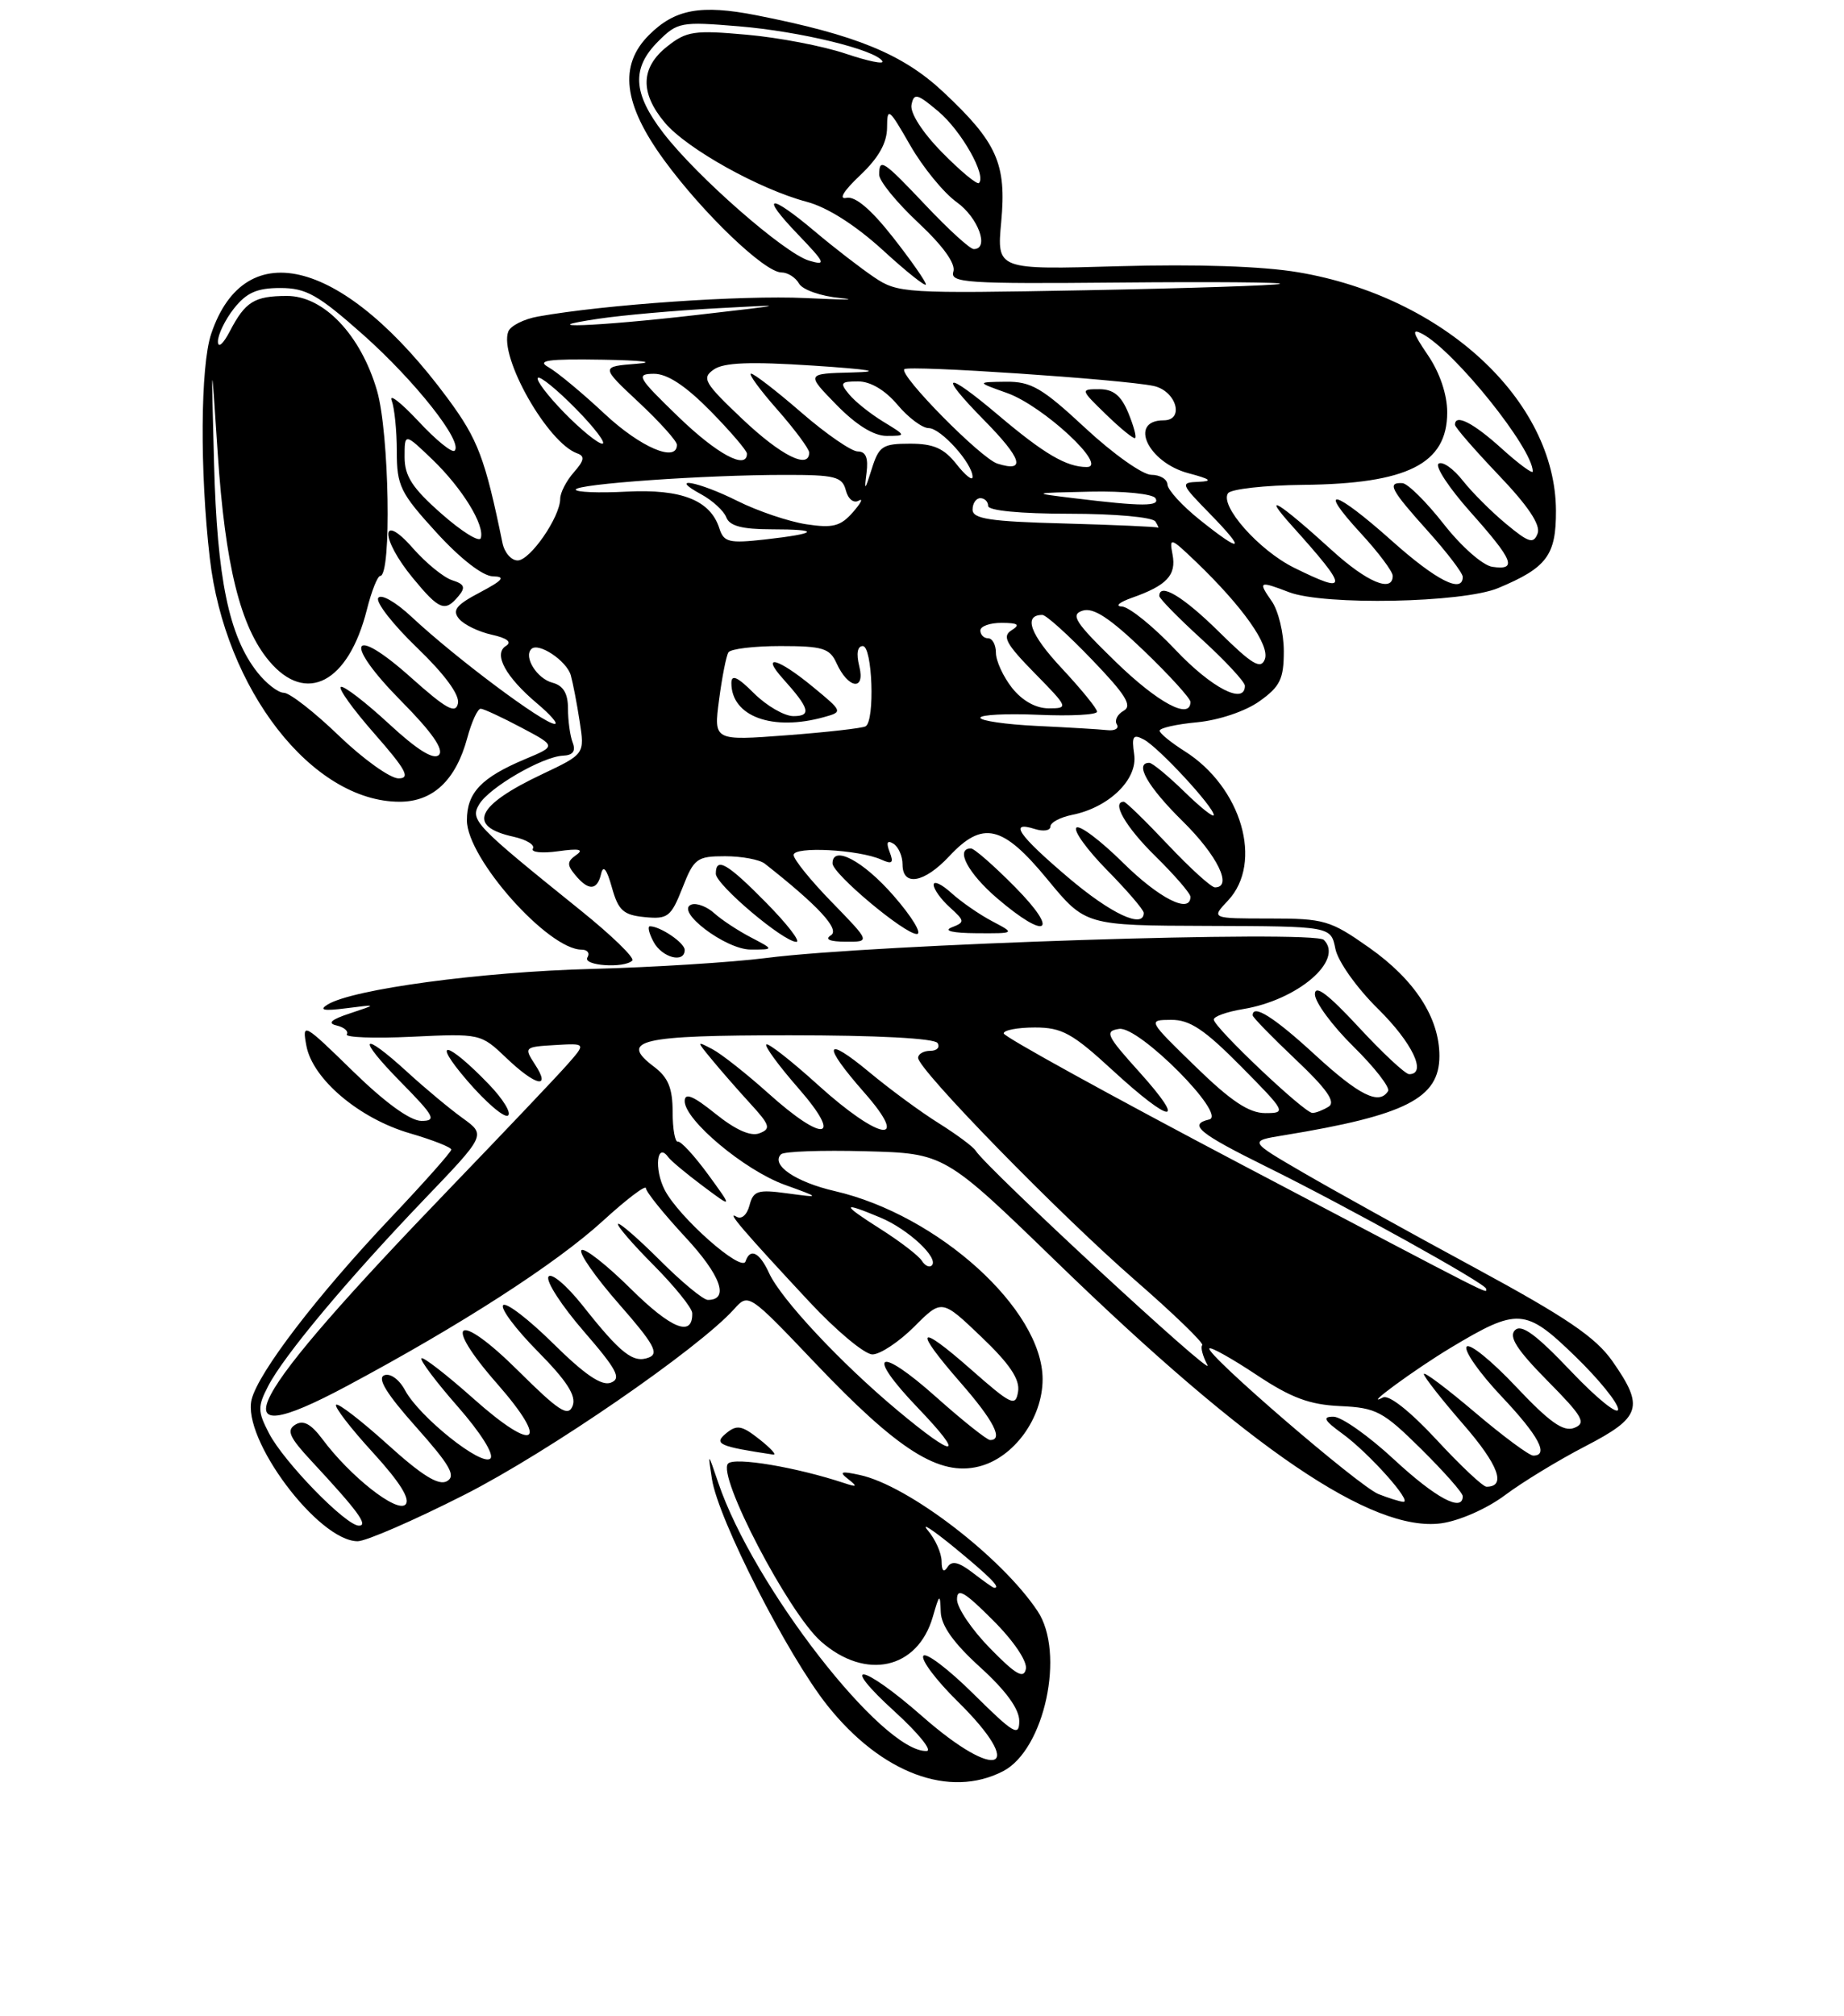 <?xml version="1.0" encoding="UTF-8" standalone="no"?>
<!DOCTYPE svg PUBLIC "-//W3C//DTD SVG 1.1//EN" "http://www.w3.org/Graphics/SVG/1.1/DTD/svg11.dtd" >
<svg xmlns="http://www.w3.org/2000/svg" xmlns:xlink="http://www.w3.org/1999/xlink" version="1.1" viewBox="0 0 237 259">
 <g >
 <path fill="currentColor"
d=" M 128.93 227.54 C 134.25 224.78 136.93 212.33 133.35 206.97 C 128.70 200.00 116.70 190.82 110.50 189.49 C 108.09 188.96 107.79 189.07 109.00 190.01 C 110.25 191.00 110.17 191.08 108.50 190.53 C 102.35 188.49 94.44 187.16 93.58 188.02 C 92.10 189.50 101.35 207.23 105.52 210.88 C 111.26 215.93 117.94 214.45 119.89 207.71 C 120.75 204.73 120.83 204.69 120.91 207.09 C 120.97 208.86 122.58 211.11 126.00 214.21 C 129.29 217.20 131.00 219.55 131.00 221.09 C 131.00 223.16 130.30 222.74 125.12 217.62 C 121.89 214.42 118.98 212.22 118.67 212.73 C 118.35 213.24 120.32 215.86 123.04 218.54 C 132.04 227.40 128.27 229.04 118.54 220.50 C 110.75 213.66 107.60 213.17 115.06 219.95 C 118.05 222.68 119.87 224.93 119.09 224.95 C 113.43 225.14 96.82 203.77 92.32 190.50 C 90.97 186.52 90.96 186.52 91.50 190.00 C 92.29 195.16 101.22 212.66 106.33 219.09 C 113.27 227.82 122.05 231.10 128.93 227.54 Z  M 59.72 192.02 C 70.46 186.57 89.79 173.26 94.35 168.18 C 96.20 166.12 96.24 166.15 104.77 175.11 C 115.48 186.37 120.72 189.67 125.81 188.40 C 130.29 187.29 134.00 182.20 134.00 177.19 C 134.00 168.23 120.58 156.09 107.30 153.02 C 102.26 151.86 99.02 149.65 100.38 148.29 C 100.74 147.92 105.63 147.75 111.23 147.90 C 121.41 148.17 121.41 148.17 135.82 162.14 C 160.62 186.19 176.37 196.88 185.23 195.70 C 187.56 195.38 191.09 193.83 193.42 192.09 C 195.66 190.41 200.31 187.58 203.75 185.80 C 210.94 182.08 211.36 180.77 207.25 174.89 C 205.08 171.79 201.35 169.26 189.50 162.84 C 181.25 158.38 171.35 152.89 167.50 150.65 C 160.50 146.58 160.50 146.58 165.00 145.85 C 180.70 143.28 185.00 141.09 185.00 135.66 C 185.00 130.76 181.84 125.88 175.98 121.75 C 170.97 118.22 170.21 118.00 163.15 118.00 C 155.65 118.00 155.65 118.00 157.83 115.69 C 162.40 110.82 159.58 101.12 152.25 96.50 C 150.51 95.40 149.06 94.22 149.04 93.88 C 149.02 93.53 151.19 93.04 153.87 92.79 C 156.67 92.52 160.08 91.37 161.87 90.09 C 164.53 88.20 165.00 87.23 165.00 83.65 C 165.00 81.34 164.30 78.44 163.44 77.22 C 161.66 74.68 161.82 74.60 165.68 76.08 C 170.19 77.80 188.00 77.45 192.55 75.55 C 198.82 72.93 200.00 71.34 199.98 65.60 C 199.92 51.44 185.52 38.12 166.86 34.98 C 162.26 34.20 153.79 33.92 143.84 34.20 C 128.11 34.66 128.11 34.66 128.68 28.52 C 129.38 21.03 128.15 18.29 121.22 11.80 C 116.02 6.94 110.02 4.48 97.21 1.96 C 90.07 0.56 86.74 1.17 83.41 4.50 C 79.50 8.40 80.10 13.37 85.34 20.55 C 90.35 27.41 98.28 35.00 100.43 35.00 C 101.24 35.00 102.26 35.65 102.70 36.44 C 103.15 37.23 105.52 38.06 108.00 38.29 C 110.48 38.53 108.45 38.53 103.50 38.29 C 95.37 37.91 77.77 39.12 69.17 40.66 C 67.34 40.98 65.61 41.86 65.33 42.59 C 64.09 45.81 70.39 56.92 74.20 58.25 C 75.19 58.60 75.09 59.17 73.75 60.68 C 72.79 61.77 72.00 63.30 72.00 64.08 C 71.99 66.42 68.14 72.00 66.53 72.00 C 65.71 72.00 64.83 70.99 64.58 69.75 C 62.34 58.85 61.43 56.45 57.56 51.21 C 44.35 33.34 31.52 29.83 27.14 42.90 C 25.76 47.01 25.67 60.53 26.96 71.67 C 28.90 88.58 40.13 103.00 51.36 103.00 C 55.66 103.00 58.59 100.23 60.06 94.79 C 60.62 92.71 61.40 91.02 61.79 91.05 C 62.18 91.07 64.53 92.16 67.00 93.47 C 71.50 95.85 71.50 95.85 67.50 97.52 C 61.86 99.89 60.00 101.84 60.01 105.40 C 60.02 110.27 70.45 122.00 74.75 122.00 C 75.50 122.00 75.84 122.45 75.50 123.00 C 74.84 124.07 80.23 124.44 81.27 123.40 C 81.60 123.07 78.64 120.19 74.69 117.01 C 60.99 105.98 60.38 105.35 61.59 103.33 C 62.88 101.16 69.72 97.20 72.36 97.08 C 73.63 97.03 74.02 96.50 73.61 95.42 C 73.27 94.55 73.00 92.58 73.00 91.03 C 73.00 89.08 72.40 88.08 71.01 87.71 C 69.02 87.19 67.27 84.40 68.29 83.38 C 69.20 82.47 72.83 84.89 73.36 86.75 C 73.63 87.71 74.15 90.38 74.50 92.68 C 75.15 96.87 75.15 96.87 69.68 99.46 C 61.17 103.48 59.95 106.17 66.02 107.50 C 67.67 107.87 68.78 108.55 68.49 109.02 C 68.19 109.49 69.65 109.65 71.73 109.36 C 74.43 108.98 75.09 109.12 74.06 109.84 C 72.87 110.68 72.85 111.12 73.94 112.42 C 75.64 114.48 76.76 114.42 77.26 112.25 C 77.53 111.08 77.99 111.67 78.64 114.00 C 79.47 116.97 80.11 117.55 82.86 117.82 C 85.83 118.11 86.24 117.79 87.71 114.07 C 89.19 110.28 89.57 110.00 93.19 110.00 C 95.33 110.00 97.63 110.43 98.29 110.95 C 105.17 116.36 107.98 119.40 106.80 120.15 C 105.96 120.68 106.63 120.97 108.69 120.98 C 111.87 121.00 111.87 121.00 106.94 115.93 C 104.22 113.15 102.00 110.40 102.00 109.84 C 102.00 108.70 110.37 109.14 113.26 110.43 C 114.67 111.07 114.89 110.87 114.34 109.45 C 113.87 108.23 114.03 107.90 114.83 108.39 C 115.47 108.79 116.00 109.99 116.00 111.06 C 116.00 113.93 118.79 113.44 122.00 110.00 C 126.31 105.39 128.86 105.98 134.60 112.95 C 139.50 118.90 139.50 118.90 155.28 118.95 C 171.05 119.00 171.05 119.00 171.63 121.89 C 171.95 123.50 174.36 126.90 177.10 129.60 C 181.52 133.95 183.45 138.00 181.11 138.00 C 180.62 138.00 177.69 135.27 174.61 131.94 C 170.68 127.70 169.00 126.44 169.00 127.73 C 169.00 128.75 171.23 131.77 173.96 134.46 C 176.68 137.14 178.68 139.71 178.40 140.17 C 177.26 142.01 174.70 140.74 169.00 135.50 C 163.77 130.69 161.00 128.94 161.00 130.44 C 161.00 130.69 163.49 133.24 166.53 136.12 C 170.51 139.88 171.70 141.57 170.78 142.16 C 170.08 142.60 169.13 142.98 168.68 142.98 C 167.65 143.00 156.00 131.96 156.00 130.98 C 156.00 130.58 157.69 129.98 159.75 129.64 C 166.78 128.49 172.77 123.37 170.15 120.75 C 168.87 119.47 112.20 121.30 98.50 123.07 C 94.10 123.63 83.97 124.27 76.00 124.48 C 61.81 124.85 45.31 127.08 42.11 129.05 C 40.94 129.77 41.60 129.90 44.50 129.53 C 48.50 129.02 48.50 129.02 45.00 130.18 C 42.55 130.98 42.03 131.46 43.26 131.74 C 44.23 131.97 44.82 132.48 44.57 132.88 C 44.33 133.28 48.09 133.42 52.95 133.19 C 61.70 132.77 61.80 132.79 65.04 135.88 C 68.84 139.52 70.88 139.99 68.76 136.75 C 67.33 134.55 67.39 134.49 71.31 134.26 C 75.33 134.02 75.33 134.02 72.92 136.76 C 71.59 138.27 64.87 145.35 57.98 152.50 C 31.13 180.35 27.55 187.16 44.51 178.10 C 59.24 170.23 71.44 162.36 77.46 156.87 C 80.51 154.08 83.01 152.18 83.02 152.65 C 83.03 153.12 85.30 155.93 88.06 158.91 C 92.64 163.83 93.79 167.00 90.98 167.00 C 90.39 167.00 87.63 164.72 84.85 161.94 C 82.06 159.16 79.63 157.04 79.43 157.23 C 79.24 157.43 81.30 159.82 84.01 162.54 C 86.72 165.27 88.95 168.04 88.97 168.69 C 89.05 171.83 86.31 170.75 81.09 165.59 C 77.96 162.49 75.09 160.24 74.73 160.61 C 74.36 160.97 76.54 164.08 79.55 167.52 C 84.02 172.61 84.74 173.89 83.39 174.40 C 81.39 175.17 79.79 173.92 74.90 167.74 C 72.81 165.11 70.84 163.45 70.49 164.02 C 70.14 164.59 72.18 167.74 75.02 171.02 C 79.30 175.96 79.90 177.10 78.51 177.63 C 77.33 178.09 75.15 176.60 71.11 172.61 C 67.96 169.50 65.06 167.27 64.67 167.67 C 64.27 168.06 66.27 170.74 69.11 173.61 C 72.87 177.42 74.09 179.32 73.60 180.60 C 73.03 182.07 71.87 181.33 66.58 176.08 C 58.75 168.32 56.71 169.58 63.89 177.76 C 70.74 185.57 68.82 186.78 60.85 179.68 C 57.40 176.61 54.39 174.28 54.17 174.50 C 53.94 174.73 56.04 177.52 58.83 180.70 C 61.77 184.05 63.54 186.86 63.03 187.37 C 61.94 188.46 53.89 182.03 52.06 178.61 C 51.31 177.21 50.16 176.38 49.39 176.68 C 48.44 177.05 49.69 179.08 53.48 183.33 C 57.85 188.24 58.64 189.62 57.44 190.29 C 56.37 190.89 54.23 189.56 49.81 185.56 C 46.43 182.51 43.45 180.21 43.20 180.47 C 42.94 180.72 45.07 183.49 47.93 186.61 C 51.40 190.41 52.78 192.62 52.11 193.29 C 51.00 194.40 45.01 189.68 41.45 184.90 C 39.97 182.92 38.98 182.39 37.95 183.03 C 36.79 183.75 37.19 184.65 40.04 187.71 C 46.00 194.12 47.38 196.00 46.13 196.00 C 44.45 196.00 36.46 187.80 34.56 184.11 C 33.11 181.31 33.10 180.71 34.47 178.06 C 36.50 174.14 44.64 164.41 54.46 154.15 C 62.46 145.81 62.46 145.81 59.48 143.66 C 57.84 142.48 54.65 139.83 52.39 137.76 C 46.39 132.27 45.75 133.16 51.50 139.00 C 55.84 143.41 56.16 144.00 54.16 144.00 C 52.73 144.00 49.49 141.65 45.35 137.61 C 39.00 131.41 38.81 131.31 39.38 134.36 C 40.19 138.65 46.19 143.71 52.70 145.60 C 55.62 146.45 58.00 147.39 58.00 147.69 C 58.00 147.99 54.48 151.95 50.17 156.50 C 40.74 166.47 33.22 176.29 32.34 179.79 C 31.07 184.85 40.92 198.00 45.97 198.00 C 47.05 198.00 53.24 195.31 59.72 192.02 Z  M 97.60 184.90 C 95.33 183.11 94.70 183.00 93.31 184.15 C 91.68 185.50 92.42 185.83 99.38 186.87 C 99.87 186.94 99.07 186.06 97.60 184.90 Z  M 62.84 139.31 C 57.43 133.69 55.30 133.31 60.04 138.82 C 62.43 141.60 64.79 143.63 65.28 143.32 C 65.77 143.02 64.67 141.21 62.84 139.31 Z  M 88.00 122.04 C 88.00 121.13 84.86 119.00 83.53 119.00 C 83.20 119.00 83.41 119.90 84.00 121.00 C 85.09 123.04 88.00 123.79 88.00 122.04 Z  M 96.50 120.42 C 94.85 119.56 92.74 118.17 91.81 117.33 C 90.88 116.48 89.56 115.98 88.89 116.20 C 86.63 116.96 93.25 122.00 96.49 121.99 C 99.50 121.99 99.50 121.99 96.50 120.42 Z  M 98.50 116.00 C 93.47 110.89 92.00 110.04 92.00 112.25 C 92.01 113.66 100.69 121.00 102.35 121.00 C 102.94 121.00 101.21 118.75 98.50 116.00 Z  M 114.83 115.05 C 110.93 110.58 107.00 108.51 107.00 110.92 C 107.00 112.25 116.24 119.99 117.83 119.99 C 118.56 120.00 117.21 117.77 114.83 115.05 Z  M 127.50 118.34 C 125.85 117.47 123.49 115.83 122.25 114.70 C 121.01 113.58 120.00 113.11 120.00 113.67 C 120.00 114.23 120.93 115.53 122.07 116.56 C 124.02 118.33 124.03 118.47 122.32 119.14 C 121.20 119.58 122.44 119.87 125.50 119.89 C 130.50 119.92 130.50 119.92 127.50 118.34 Z  M 130.50 114.00 C 127.79 111.25 125.22 109.00 124.79 109.00 C 122.72 109.00 124.41 112.20 128.18 115.42 C 134.54 120.86 136.24 119.82 130.50 114.00 Z  M 127.25 211.76 C 124.91 209.38 123.00 206.55 123.00 205.48 C 123.00 203.93 123.95 204.47 127.60 208.13 C 130.29 210.81 132.05 213.43 131.85 214.41 C 131.58 215.73 130.55 215.14 127.25 211.76 Z  M 125.02 202.05 C 123.21 200.66 122.33 200.46 121.78 201.32 C 121.30 202.08 121.03 201.82 121.02 200.58 C 121.01 199.52 120.21 197.74 119.25 196.61 C 118.29 195.49 119.86 196.51 122.75 198.88 C 127.30 202.62 128.72 204.06 127.75 203.98 C 127.61 203.97 126.38 203.10 125.02 202.05 Z  M 177.16 191.94 C 174.64 190.93 154.82 173.85 155.44 173.23 C 155.64 173.02 158.37 174.55 161.50 176.63 C 165.94 179.58 168.30 180.46 172.25 180.64 C 176.89 180.85 177.75 181.31 182.65 186.15 C 185.59 189.06 188.00 191.78 188.00 192.22 C 188.00 194.32 184.54 192.47 179.17 187.50 C 175.91 184.47 172.40 182.00 171.38 182.00 C 169.93 182.00 170.17 182.47 172.51 184.17 C 175.92 186.64 181.63 193.03 180.35 192.94 C 179.88 192.90 178.45 192.45 177.16 191.94 Z  M 184.61 184.94 C 181.23 181.30 178.50 179.14 177.75 179.53 C 174.91 181.00 181.85 175.91 186.48 173.13 C 195.07 167.98 196.06 168.04 202.43 174.22 C 205.49 177.18 207.98 180.26 207.97 181.06 C 207.95 181.85 205.21 179.64 201.88 176.13 C 197.40 171.42 195.54 170.06 194.71 170.89 C 193.88 171.72 194.96 173.41 198.87 177.37 C 203.45 182.00 203.91 182.82 202.33 183.44 C 200.93 183.98 199.17 182.73 194.80 178.10 C 191.66 174.77 188.82 172.48 188.49 173.02 C 188.16 173.56 190.16 176.40 192.94 179.35 C 197.75 184.43 199.13 187.00 197.06 187.00 C 196.54 187.00 193.16 184.50 189.56 181.44 C 185.95 178.38 183.00 176.16 183.00 176.52 C 183.00 176.87 185.29 179.79 188.10 183.02 C 192.60 188.20 193.64 191.00 191.05 191.00 C 190.59 191.00 187.69 188.27 184.61 184.94 Z  M 115.30 181.15 C 108.01 175.06 100.35 166.86 98.84 163.54 C 97.62 160.88 96.41 160.28 95.82 162.05 C 95.33 163.52 87.25 156.39 85.43 152.87 C 84.05 150.19 84.42 146.64 85.88 148.65 C 86.22 149.12 88.23 150.80 90.35 152.38 C 94.19 155.25 94.19 155.25 91.00 150.87 C 89.24 148.47 87.50 146.58 87.13 146.67 C 86.76 146.77 86.45 145.05 86.45 142.85 C 86.45 139.81 85.88 138.42 84.08 137.06 C 79.51 133.62 82.16 133.00 101.50 133.00 C 112.68 133.00 120.12 133.39 120.50 134.00 C 120.84 134.55 120.42 135.00 119.56 135.00 C 118.70 135.00 118.00 135.41 118.00 135.90 C 118.00 137.40 136.12 155.96 145.85 164.43 C 150.87 168.80 154.76 172.57 154.52 172.81 C 154.27 173.06 154.58 174.22 155.19 175.38 C 156.19 177.26 126.77 150.05 125.39 147.82 C 125.08 147.32 122.96 145.75 120.67 144.31 C 118.37 142.88 114.36 139.93 111.75 137.76 C 105.92 132.92 105.61 134.14 111.08 140.36 C 117.12 147.22 113.05 146.55 105.13 139.38 C 101.71 136.28 98.72 133.95 98.49 134.18 C 98.25 134.41 100.11 136.94 102.61 139.80 C 108.45 146.48 105.91 146.90 98.73 140.44 C 95.94 137.94 92.72 135.40 91.58 134.80 C 89.50 133.71 89.50 133.71 91.47 136.10 C 92.55 137.42 94.76 139.95 96.38 141.72 C 98.97 144.54 99.12 145.02 97.61 145.59 C 96.49 146.03 94.54 145.16 91.95 143.08 C 89.08 140.77 88.00 140.33 88.00 141.46 C 88.00 143.90 95.68 150.33 100.83 152.20 C 105.50 153.89 105.50 153.89 101.19 153.31 C 97.39 152.79 96.82 152.97 96.33 154.85 C 96.00 156.09 95.30 156.70 94.64 156.30 C 93.27 155.49 95.64 158.25 104.03 167.25 C 107.49 170.96 111.13 174.00 112.13 174.00 C 113.12 174.00 115.53 172.40 117.49 170.45 C 121.04 166.89 121.04 166.89 126.12 171.74 C 129.77 175.22 131.10 177.20 130.85 178.77 C 130.53 180.76 130.01 180.52 124.75 175.89 C 117.86 169.83 117.32 170.61 123.50 177.68 C 127.71 182.50 129.00 185.01 127.25 185.00 C 126.84 184.99 123.72 182.51 120.32 179.48 C 112.80 172.77 111.14 173.75 117.97 180.87 C 124.17 187.34 122.87 187.48 115.30 181.15 Z  M 159.75 149.70 C 142.84 140.80 129.00 133.18 129.00 132.76 C 129.00 132.34 130.80 132.00 133.01 132.00 C 136.48 132.00 137.83 132.74 143.00 137.50 C 150.59 144.48 152.65 144.63 146.46 137.75 C 142.19 133.02 141.94 132.47 143.84 132.18 C 146.39 131.80 157.79 143.28 155.41 143.82 C 152.69 144.45 154.07 145.59 162.75 149.88 C 173.12 155.00 191.00 164.93 191.00 165.56 C 191.00 166.19 193.20 167.30 159.75 149.70 Z  M 118.48 161.97 C 118.08 161.33 115.70 159.50 113.18 157.90 C 108.10 154.68 108.09 154.30 113.15 156.42 C 116.72 157.91 120.71 161.62 119.76 162.57 C 119.45 162.88 118.88 162.61 118.48 161.97 Z  M 153.65 137.02 C 147.50 131.04 147.50 131.04 150.53 131.02 C 152.92 131.00 154.82 132.27 159.50 137.00 C 165.28 142.84 165.36 143.00 162.62 143.00 C 160.53 143.00 158.21 141.46 153.65 137.02 Z  M 137.31 112.75 C 130.88 107.29 129.59 105.42 133.00 106.50 C 134.10 106.85 135.00 106.71 135.00 106.19 C 135.00 105.67 136.25 105.00 137.78 104.69 C 142.52 103.75 146.25 100.13 145.77 96.92 C 145.43 94.57 145.63 94.27 147.02 95.01 C 148.93 96.03 156.00 103.67 156.00 104.71 C 156.00 105.09 154.29 103.74 152.21 101.70 C 150.12 99.67 148.10 98.00 147.71 98.00 C 145.75 98.00 147.51 101.08 152.00 105.50 C 156.47 109.90 158.47 114.00 156.15 114.00 C 155.67 114.00 152.95 111.53 150.09 108.50 C 147.23 105.47 144.69 103.00 144.44 103.00 C 142.80 103.00 144.68 106.25 148.50 110.00 C 150.97 112.43 153.00 114.77 153.00 115.21 C 153.00 117.46 148.97 115.42 144.31 110.81 C 141.41 107.95 138.73 105.94 138.34 106.33 C 137.94 106.72 139.73 109.19 142.31 111.81 C 144.89 114.43 147.00 116.89 147.00 117.28 C 147.00 119.37 142.79 117.40 137.31 112.75 Z  M 43.54 94.50 C 40.40 91.47 37.22 89.00 36.48 89.00 C 35.75 89.00 34.21 87.81 33.07 86.36 C 29.42 81.72 27.90 74.37 27.51 59.50 C 27.14 45.50 27.14 45.50 27.98 58.19 C 28.94 72.67 30.89 80.52 34.60 84.93 C 39.34 90.57 44.79 87.70 47.15 78.33 C 47.75 75.95 48.52 74.00 48.87 73.99 C 50.35 73.97 50.03 55.62 48.46 50.20 C 46.37 43.01 41.59 37.99 36.85 38.02 C 32.69 38.03 31.53 38.76 29.56 42.52 C 28.69 44.20 28.01 44.79 28.01 43.88 C 28.00 43.00 28.93 41.08 30.07 39.63 C 31.68 37.60 33.02 37.00 36.02 37.00 C 39.35 37.00 40.87 37.86 46.67 43.00 C 53.37 48.96 59.55 56.78 58.43 57.90 C 58.11 58.23 56.01 56.52 53.77 54.11 C 51.52 51.71 49.98 50.51 50.34 51.45 C 50.70 52.39 51.00 55.34 51.00 58.00 C 51.00 62.42 51.44 63.32 56.10 68.42 C 59.18 71.79 62.05 74.02 63.35 74.04 C 65.03 74.08 64.66 74.53 61.68 76.11 C 58.63 77.71 58.09 78.40 59.00 79.50 C 59.62 80.25 61.52 81.17 63.20 81.54 C 65.19 81.98 65.83 82.49 65.03 82.98 C 63.37 84.01 64.98 86.96 69.05 90.39 C 70.76 91.83 71.77 93.00 71.30 93.00 C 69.88 93.00 58.51 84.50 52.87 79.22 C 50.82 77.31 48.96 76.26 48.61 76.82 C 48.27 77.37 50.52 80.25 53.61 83.22 C 57.14 86.62 59.09 89.26 58.86 90.36 C 58.57 91.76 57.37 91.10 52.82 87.04 C 45.02 80.07 44.05 82.47 51.59 90.09 C 55.50 94.04 57.09 96.31 56.41 96.99 C 55.74 97.66 53.62 96.35 49.99 92.99 C 47.00 90.23 44.23 88.10 43.82 88.24 C 43.40 88.38 45.34 91.09 48.12 94.25 C 52.19 98.89 52.79 100.00 51.22 100.00 C 50.15 100.00 46.69 97.53 43.54 94.50 Z  M 58.93 76.58 C 59.87 75.46 59.70 75.04 58.11 74.54 C 57.02 74.19 54.75 72.34 53.06 70.42 C 48.85 65.62 48.86 69.16 53.07 74.27 C 56.46 78.38 57.20 78.67 58.93 76.58 Z  M 92.42 89.89 C 92.80 86.99 93.34 84.25 93.62 83.81 C 93.89 83.36 96.91 83.00 100.32 83.00 C 105.73 83.00 106.65 83.28 107.51 85.19 C 109.01 88.50 111.24 88.81 110.44 85.60 C 110.03 83.97 110.20 83.00 110.89 83.00 C 112.13 83.00 112.47 92.61 111.25 93.31 C 110.84 93.55 106.27 94.07 101.11 94.46 C 91.72 95.17 91.72 95.17 92.42 89.89 Z  M 105.93 92.12 C 108.34 91.45 108.33 91.41 104.45 88.22 C 99.96 84.52 97.69 83.93 100.68 87.25 C 104.05 91.00 104.33 92.00 101.98 92.00 C 100.81 92.00 98.53 90.68 96.92 89.08 C 94.80 86.96 94.00 86.59 94.00 87.75 C 94.00 92.04 99.28 93.98 105.93 92.12 Z  M 133.25 93.26 C 129.26 93.07 126.00 92.59 126.00 92.21 C 126.00 91.82 129.37 91.65 133.50 91.83 C 137.62 92.01 141.00 91.83 141.00 91.43 C 141.00 91.03 138.95 88.52 136.45 85.84 C 132.39 81.50 131.48 79.00 133.97 79.00 C 134.45 79.00 137.32 81.59 140.35 84.75 C 144.68 89.25 145.56 90.67 144.42 91.31 C 143.61 91.76 143.22 92.55 143.54 93.06 C 143.86 93.58 143.30 93.91 142.31 93.80 C 141.31 93.69 137.24 93.45 133.25 93.26 Z  M 130.07 88.37 C 128.93 86.92 128.00 84.89 128.00 83.87 C 128.00 82.84 127.55 82.00 127.00 82.00 C 126.45 82.00 126.00 81.55 126.00 81.00 C 126.00 80.45 127.24 80.01 128.75 80.02 C 130.87 80.03 131.16 80.25 130.00 80.98 C 128.77 81.75 129.30 82.73 132.96 86.46 C 137.32 90.90 137.36 91.00 134.78 91.00 C 133.12 91.00 131.38 90.02 130.07 88.37 Z  M 143.38 85.01 C 138.16 79.94 137.54 78.96 139.15 78.45 C 140.53 78.01 142.63 79.39 147.02 83.60 C 150.31 86.76 153.00 89.72 153.00 90.17 C 153.00 92.54 148.82 90.30 143.38 85.01 Z  M 151.09 83.50 C 148.23 80.47 145.12 77.96 144.19 77.92 C 143.26 77.88 143.85 77.37 145.50 76.79 C 149.96 75.22 151.21 73.89 150.70 71.24 C 150.27 68.98 150.44 69.04 153.71 72.17 C 159.75 77.97 163.24 82.92 162.56 84.70 C 162.05 86.04 160.93 85.38 156.68 81.18 C 152.07 76.63 149.00 74.79 149.00 76.57 C 149.00 76.89 151.47 79.41 154.50 82.17 C 157.53 84.94 160.00 87.61 160.00 88.10 C 160.00 90.61 155.72 88.39 151.09 83.50 Z  M 166.31 72.93 C 161.81 70.70 156.74 64.98 157.83 63.37 C 158.20 62.83 162.55 62.34 167.50 62.29 C 180.91 62.15 186.00 59.59 186.00 52.98 C 186.00 50.69 185.06 47.89 183.51 45.61 C 181.55 42.73 181.40 42.15 182.80 42.89 C 186.97 45.12 197.00 57.61 197.00 60.57 C 197.00 60.93 195.20 59.61 193.00 57.62 C 189.33 54.30 187.00 53.12 187.00 54.57 C 187.00 54.89 189.53 57.80 192.62 61.04 C 196.42 65.02 198.04 67.45 197.62 68.54 C 197.10 69.91 196.49 69.73 193.59 67.32 C 191.71 65.77 189.20 63.26 188.00 61.74 C 186.81 60.22 185.42 59.24 184.90 59.56 C 184.39 59.88 186.22 62.67 188.98 65.77 C 194.54 72.01 195.05 73.29 191.80 72.82 C 190.57 72.64 187.81 70.21 185.55 67.32 C 183.32 64.48 180.94 62.12 180.25 62.07 C 178.23 61.95 178.74 62.92 183.50 68.21 C 185.97 70.96 188.00 73.62 188.00 74.11 C 188.00 76.30 184.60 74.58 178.91 69.50 C 171.48 62.87 169.16 62.28 174.87 68.48 C 177.14 70.94 179.00 73.42 179.00 73.98 C 179.00 76.18 175.70 74.80 171.21 70.72 C 164.33 64.46 161.98 63.02 166.05 67.55 C 173.38 75.70 173.42 76.44 166.31 72.93 Z  M 56.73 65.99 C 53.00 62.71 52.00 61.17 52.00 58.72 C 52.00 55.61 52.00 55.61 55.59 59.05 C 59.41 62.73 62.34 67.49 61.79 69.14 C 61.60 69.70 59.32 68.28 56.73 65.99 Z  M 92.47 67.92 C 91.32 64.27 87.62 62.80 80.54 63.16 C 76.94 63.35 74.00 63.23 74.00 62.90 C 74.00 62.18 90.57 61.01 100.84 61.01 C 107.33 61.00 108.25 61.23 108.71 62.99 C 109.00 64.12 109.72 64.69 110.36 64.32 C 110.99 63.95 110.65 64.63 109.61 65.82 C 108.02 67.62 107.03 67.87 103.61 67.35 C 101.35 67.00 97.38 65.66 94.78 64.36 C 89.75 61.84 85.71 61.11 90.13 63.51 C 91.58 64.30 93.03 65.63 93.35 66.47 C 93.77 67.57 95.39 68.00 99.14 68.00 C 105.53 68.00 105.20 68.53 98.30 69.31 C 93.72 69.82 93.03 69.66 92.47 67.92 Z  M 154.16 66.75 C 151.93 64.96 150.08 62.94 150.05 62.25 C 150.02 61.56 149.09 61.00 147.97 61.00 C 146.86 61.00 143.05 58.30 139.50 55.00 C 133.93 49.82 132.53 49.01 129.28 49.04 C 125.50 49.09 125.50 49.09 129.43 50.49 C 134.08 52.14 142.54 60.00 139.67 60.00 C 137.07 60.00 134.19 58.31 128.34 53.36 C 121.42 47.51 120.43 47.83 126.48 53.98 C 131.36 58.93 131.92 60.74 128.19 59.56 C 126.06 58.88 115.50 48.17 116.23 47.43 C 116.77 46.89 144.27 48.74 148.25 49.58 C 151.17 50.19 152.29 54.00 149.56 54.00 C 145.01 54.00 147.53 59.41 152.73 60.79 C 155.62 61.56 155.93 61.82 154.05 61.90 C 151.67 62.00 151.71 62.12 155.50 66.00 C 160.23 70.84 159.66 71.16 154.16 66.75 Z  M 145.01 53.03 C 144.09 50.81 143.09 50.00 141.29 50.00 C 138.84 50.00 138.84 50.03 142.16 53.25 C 144.00 55.04 145.67 56.40 145.88 56.28 C 146.10 56.16 145.70 54.70 145.01 53.03 Z  M 136.75 67.25 C 127.23 67.00 125.00 66.66 125.00 65.47 C 125.00 64.66 125.45 64.00 126.00 64.00 C 126.55 64.00 127.00 64.45 127.00 65.00 C 127.00 65.60 131.15 66.00 137.44 66.00 C 143.32 66.00 148.15 66.44 148.50 67.00 C 148.84 67.55 148.98 67.90 148.81 67.78 C 148.64 67.67 143.21 67.43 136.75 67.25 Z  M 138.00 64.00 C 132.50 63.33 132.50 63.33 140.19 63.16 C 144.43 63.07 148.16 63.45 148.50 64.00 C 149.17 65.08 146.83 65.08 138.00 64.00 Z  M 111.37 60.75 C 111.62 58.83 111.28 58.00 110.25 58.00 C 109.44 58.00 106.17 55.75 103.00 53.00 C 99.83 50.25 96.91 48.00 96.53 48.00 C 96.14 48.00 97.67 50.09 99.92 52.64 C 102.16 55.19 104.00 57.67 104.00 58.14 C 104.00 60.35 100.39 58.54 95.43 53.85 C 90.50 49.18 90.15 48.58 91.74 47.47 C 93.03 46.57 96.42 46.44 104.50 46.97 C 111.90 47.46 113.55 47.75 109.55 47.85 C 103.59 48.00 103.59 48.00 107.50 52.00 C 110.04 54.60 112.30 56.00 113.95 56.00 C 116.50 55.99 116.50 55.99 113.50 54.16 C 111.85 53.15 109.88 51.58 109.13 50.66 C 107.91 49.19 108.04 49.00 110.29 49.00 C 111.88 49.00 113.76 50.12 115.35 52.00 C 116.73 53.65 118.54 55.00 119.36 55.00 C 120.92 55.00 125.00 59.54 125.00 61.27 C 125.00 61.82 124.07 61.08 122.93 59.63 C 121.32 57.59 119.98 57.00 116.96 57.00 C 113.43 57.00 112.96 57.31 112.04 60.25 C 111.16 63.06 111.06 63.13 111.37 60.75 Z  M 87.16 53.52 C 81.93 48.46 81.69 48.04 84.04 48.02 C 85.76 48.01 88.09 49.54 91.29 52.78 C 93.88 55.42 96.00 57.89 96.00 58.28 C 96.00 60.42 92.15 58.35 87.16 53.52 Z  M 77.69 53.15 C 74.84 50.48 71.60 47.80 70.50 47.18 C 68.92 46.30 70.39 46.09 77.50 46.21 C 82.45 46.29 84.41 46.53 81.85 46.73 C 77.19 47.10 77.19 47.10 82.10 51.69 C 84.79 54.21 87.00 56.66 87.00 57.14 C 87.00 59.48 82.32 57.48 77.69 53.15 Z  M 72.52 53.02 C 70.38 50.83 68.85 48.81 69.13 48.54 C 69.40 48.27 71.60 50.06 74.02 52.52 C 76.44 54.98 77.96 57.00 77.41 57.00 C 76.86 57.00 74.66 55.21 72.52 53.02 Z  M 77.00 40.94 C 80.03 40.49 86.78 39.89 92.00 39.61 C 101.50 39.09 101.50 39.09 89.50 40.47 C 76.59 41.96 67.96 42.27 77.00 40.94 Z  M 112.35 35.62 C 110.62 34.45 107.19 31.81 104.75 29.75 C 98.84 24.77 97.61 24.97 102.55 30.11 C 106.09 33.80 106.24 34.15 104.00 33.49 C 100.86 32.58 89.55 22.68 85.25 17.08 C 81.32 11.97 81.15 8.76 84.59 5.32 C 87.07 2.84 87.51 2.76 94.95 3.38 C 102.81 4.03 112.50 6.38 113.41 7.86 C 113.68 8.30 111.55 7.86 108.67 6.89 C 105.79 5.92 100.07 4.82 95.97 4.46 C 89.24 3.85 88.23 4.00 85.75 5.97 C 82.32 8.68 82.23 11.93 85.45 15.76 C 88.27 19.11 97.59 24.31 103.70 25.93 C 106.34 26.63 109.95 28.93 113.45 32.12 C 116.50 34.92 119.00 36.90 119.00 36.54 C 119.00 36.18 117.09 33.44 114.75 30.46 C 111.95 26.90 109.91 25.17 108.79 25.42 C 107.74 25.65 108.42 24.53 110.54 22.53 C 112.92 20.28 114.00 18.37 114.01 16.38 C 114.02 13.71 114.24 13.88 116.98 18.66 C 118.61 21.50 121.30 24.79 122.97 25.98 C 125.73 27.95 127.20 32.00 125.15 32.00 C 124.67 32.00 121.95 29.52 119.09 26.50 C 113.47 20.56 113.00 20.25 113.00 22.46 C 113.00 23.26 115.26 26.03 118.02 28.61 C 121.23 31.62 122.85 33.88 122.53 34.90 C 122.07 36.34 124.26 36.48 143.76 36.30 C 155.72 36.19 165.05 36.26 164.50 36.47 C 163.95 36.67 152.70 37.04 139.50 37.29 C 116.32 37.72 115.39 37.67 112.35 35.62 Z  M 121.09 19.59 C 118.55 17.01 116.95 14.51 117.15 13.47 C 117.46 11.91 117.87 12.01 120.62 14.33 C 123.56 16.81 126.80 22.53 125.82 23.51 C 125.58 23.76 123.45 21.99 121.09 19.59 Z "/>
</g>
</svg>